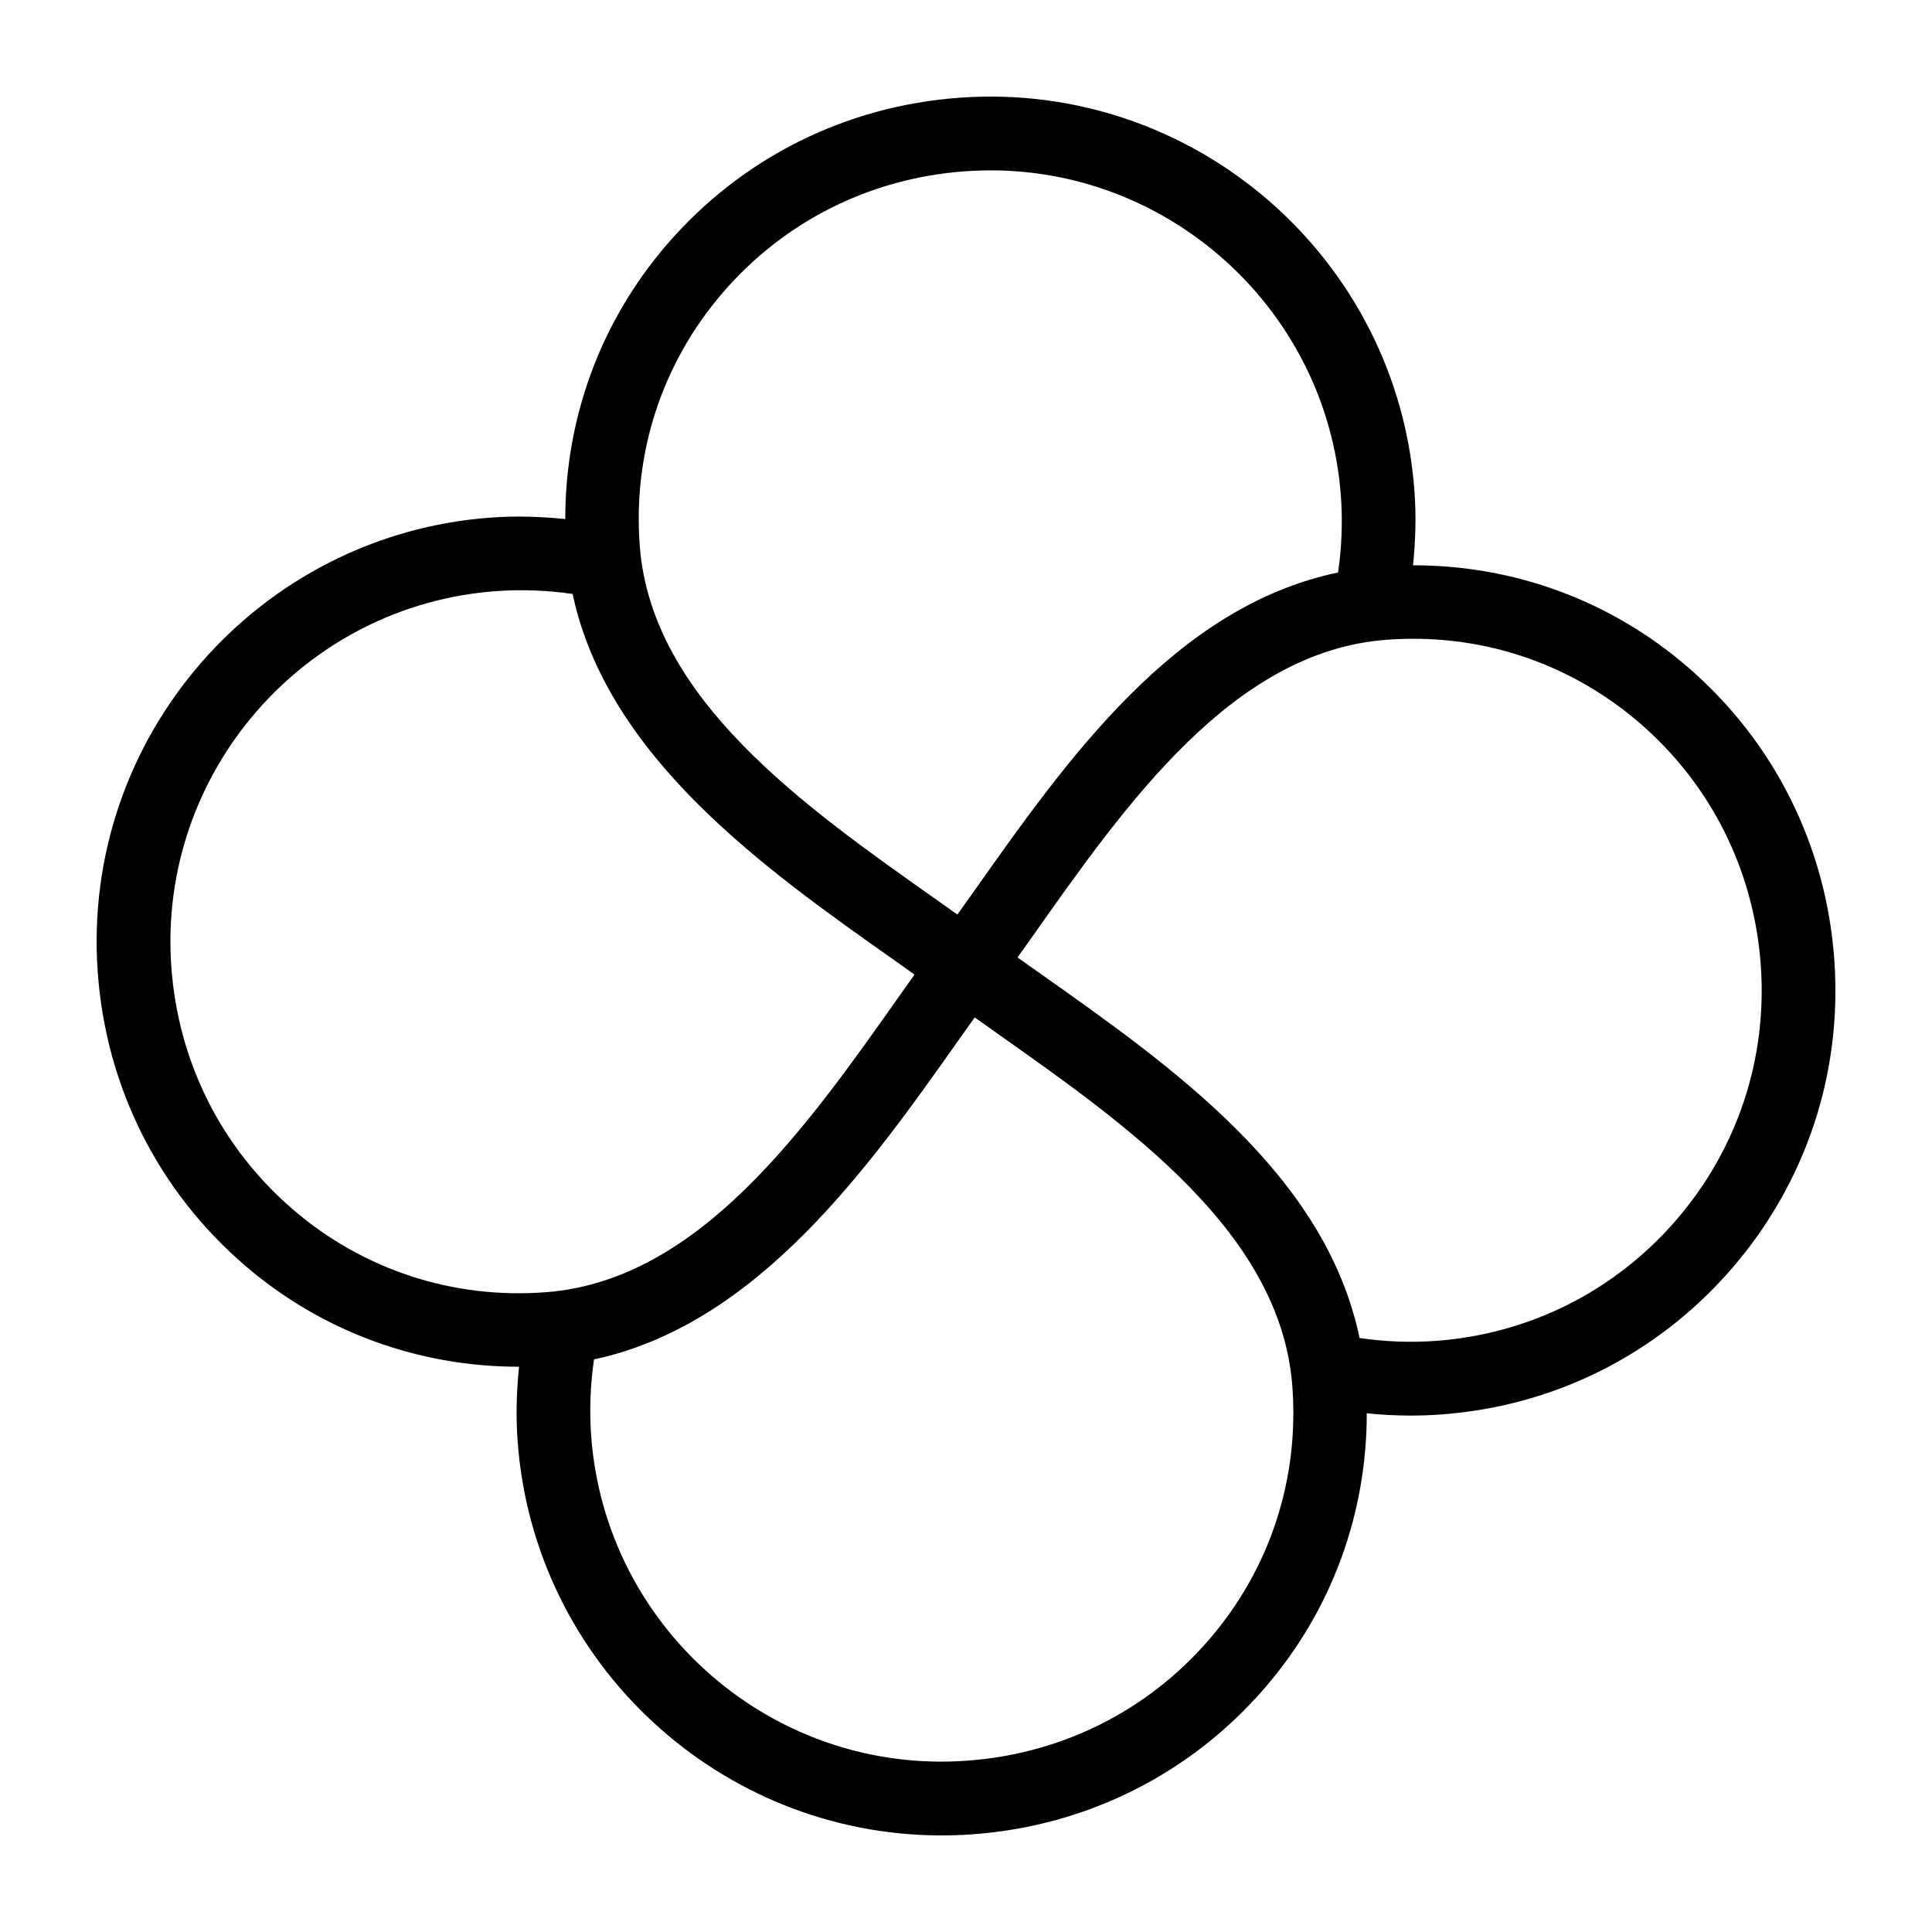 <svg width="128pt" height="128pt" version="1.1" viewBox="0 0 128 128" xmlns="http://www.w3.org/2000/svg">
 <path d="m121.53 63.613c-0.539-7.594-3.996-14.492-9.73-19.434-5.109-4.398-11.492-6.731-18.184-6.727 0.168-1.633 0.215-3.266 0.098-4.879-1.105-15.496-14.602-27.203-30.098-26.102-7.594 0.539-14.492 3.996-19.434 9.73-4.398 5.109-6.734 11.5-6.731 18.188-1.633-0.168-3.262-0.215-4.879-0.102-15.492 1.102-27.203 14.605-26.098 30.102 0.539 7.594 3.996 14.492 9.73 19.434 5.109 4.398 11.504 6.727 18.184 6.727-0.168 1.633-0.215 3.266-0.098 4.879 1.055 14.816 13.449 26.172 28.078 26.172 0.668 0 1.344-0.023 2.019-0.07 7.594-0.539 14.492-3.996 19.434-9.73 4.398-5.106 6.731-11.488 6.731-18.168 0.973 0.102 1.945 0.152 2.914 0.152 0.656 0 1.312-0.023 1.965-0.07 7.504-0.535 14.355-3.961 19.285-9.645 4.926-5.688 7.348-12.953 6.812-20.457zm-73.645-44.223c4.082-4.742 9.793-7.598 16.078-8.043 12.773-0.918 23.965 8.766 24.879 21.574 0.117 1.652 0.051 3.332-0.191 5.008-10.797 2.254-17.91 12.309-24.234 21.277-0.332 0.473-0.656 0.922-0.988 1.387-0.457-0.324-0.895-0.637-1.355-0.965-8.855-6.242-18.895-13.32-19.684-23.418-0.484-6.172 1.469-12.145 5.496-16.82zm-28.492 60.727c-4.742-4.082-7.598-9.789-8.043-16.078-0.91-12.805 8.766-23.969 21.57-24.879 1.656-0.117 3.336-0.051 5.016 0.191 2.316 10.848 12.773 18.242 21.316 24.266 0.457 0.324 0.891 0.633 1.34 0.953-0.324 0.457-0.637 0.891-0.965 1.355-6.242 8.855-13.32 18.895-23.418 19.684-6.168 0.484-12.141-1.465-16.816-5.492zm60.727 28.492c-4.082 4.742-9.793 7.598-16.078 8.043-12.816 0.922-23.965-8.766-24.879-21.57-0.117-1.656-0.051-3.336 0.191-5.019 10.852-2.316 18.242-12.773 24.27-21.316 0.324-0.457 0.633-0.891 0.953-1.34 0.469 0.332 0.922 0.66 1.402 0.996 8.836 6.231 18.852 13.293 19.637 23.387 0.48 6.172-1.469 12.145-5.496 16.82zm30.902-27.742c-4.074 4.699-9.734 7.531-15.938 7.973-1.652 0.117-3.332 0.051-5.008-0.191-2.254-10.797-12.309-17.91-21.277-24.234-0.473-0.332-0.922-0.656-1.387-0.984 0.332-0.469 0.66-0.926 1-1.402 6.231-8.836 13.289-18.848 23.387-19.637 6.172-0.484 12.145 1.473 16.816 5.496 4.742 4.082 7.598 9.793 8.043 16.078 0.438 6.199-1.562 12.203-5.637 16.902z" fill="currentColor"/>
</svg>
